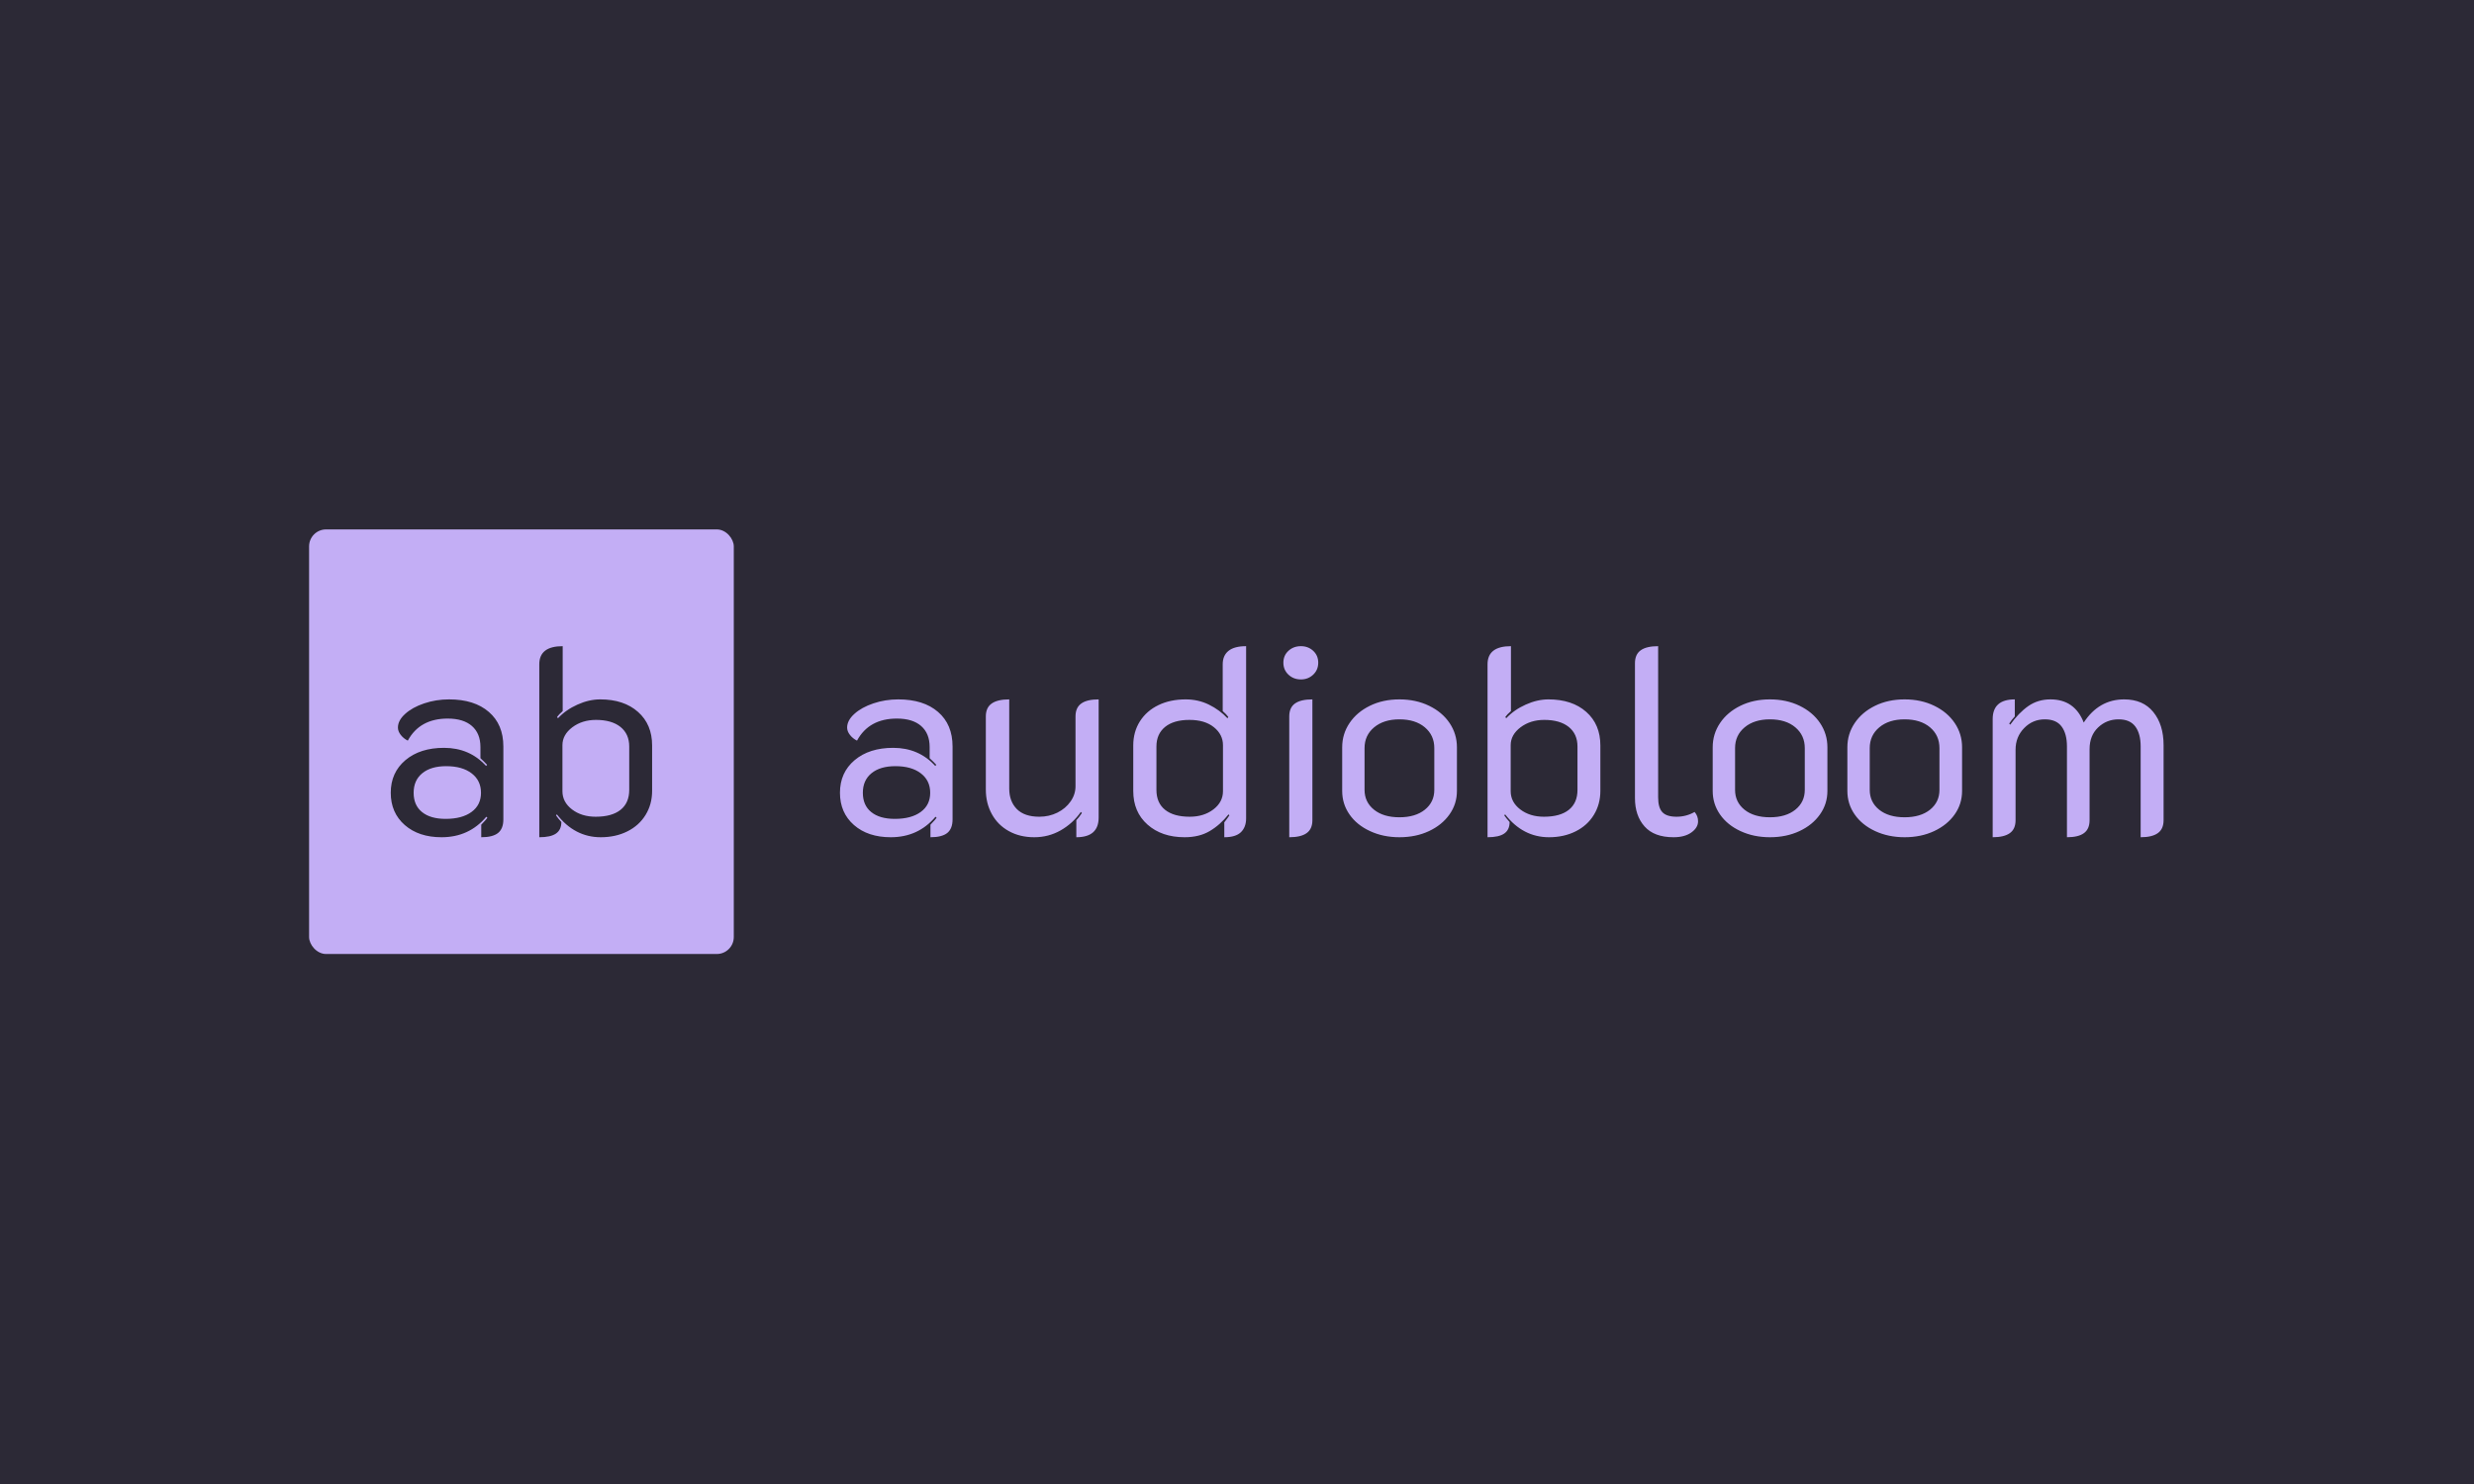 <svg xmlns="http://www.w3.org/2000/svg" version="1.1" xmlns:xlink="http://www.w3.org/1999/xlink" xmlns:svgjs="http://svgjs.dev/svgjs" width="100%" height="100%" viewBox="0 0 1000 600"><rect width="1000" height="600" x="0" y="0" fill="#2c2936"/><g><rect width="333.333" height="333.333" rx="13.333" ry="13.333" y="264.81" fill="#c3aef5" transform="matrix(0.515,0,0,0.515,0,77.67)" x="242.588"/><path d="M346.585 506.477Q328.626 506.477 317.659 496.873Q306.691 487.241 306.691 471.573L306.691 471.573Q306.691 455.703 318.181 445.983Q329.67 436.293 348.471 436.293L348.471 436.293Q368.519 436.293 381.488 450.48L381.488 450.48L382.301 449.639Q380.009 447.144 377.078 444.417L377.078 444.417L377.078 435.654Q377.078 425.007 370.405 419.146Q363.732 413.314 351.401 413.314L351.401 413.314Q329.467 413.314 320.067 430.635L320.067 430.635Q316.73 428.981 314.525 426.138Q312.32 423.324 312.32 420.393L312.32 420.393Q312.32 414.765 317.978 409.658Q323.606 404.523 332.92 401.389Q342.204 398.256 352.446 398.256L352.446 398.256Q372.291 398.256 383.664 408.092Q395.067 417.898 395.067 435.248L395.067 435.248L395.067 492.463Q395.067 499.774 390.889 503.14Q386.711 506.477 377.717 506.477L377.717 506.477L377.717 496.641Q382.098 492.057 382.533 491.215L382.533 491.215L381.691 490.374Q368.113 506.477 346.585 506.477L346.585 506.477ZM349.719 492.057Q362.688 492.057 370.086 486.631Q377.514 481.206 377.514 471.573L377.514 471.573Q377.514 461.97 370.202 456.341Q362.891 450.683 350.154 450.683L350.154 450.683Q338.229 450.683 331.44 456.225Q324.651 461.767 324.651 471.573L324.651 471.573Q324.651 481.409 331.237 486.718Q337.823 492.057 349.719 492.057L349.719 492.057ZM423.268 506.477L423.268 370.693Q423.268 356.477 441.633 356.477L441.633 356.477L441.633 407.453Q438.5 410.181 437.252 412.037L437.252 412.037L437.891 413.082Q444.158 406.409 453.239 402.347Q462.32 398.256 471.082 398.256L471.082 398.256Q489.68 398.256 500.763 408.092Q511.817 417.898 511.817 434.407L511.817 434.407L511.817 470.123Q511.817 480.567 506.711 488.923Q501.604 497.279 492.407 501.863Q483.21 506.477 471.517 506.477L471.517 506.477Q451.034 506.477 437.049 488.517L437.049 488.517L436.411 489.33Q437.659 491.215 440.589 494.552L440.589 494.552Q440.589 500.616 436.411 503.546Q432.233 506.477 423.268 506.477L423.268 506.477ZM467.543 490.374Q480.28 490.374 487.069 484.948Q493.858 479.523 493.858 469.281L493.858 469.281L493.858 435.248Q493.858 425.413 486.982 419.871Q480.076 414.359 467.746 414.359L467.746 414.359Q456.895 414.359 449.148 420.19Q441.43 426.051 441.43 434.204L441.43 434.204L441.43 470.326Q441.43 478.885 448.945 484.629Q456.459 490.374 467.543 490.374L467.543 490.374Z " fill="#2c2936" transform="matrix(0.515,0,0,0.515,0,77.67)"/><path d="M699.148 506.477Q681.189 506.477 670.221 496.873Q659.254 487.241 659.254 471.573L659.254 471.573Q659.254 455.703 670.744 445.983Q682.233 436.293 701.034 436.293L701.034 436.293Q721.082 436.293 734.051 450.48L734.051 450.48L734.864 449.639Q732.572 447.144 729.641 444.417L729.641 444.417L729.641 435.654Q729.641 425.007 722.968 419.146Q716.295 413.314 703.964 413.314L703.964 413.314Q682.03 413.314 672.63 430.635L672.63 430.635Q669.293 428.981 667.088 426.138Q664.883 423.324 664.883 420.393L664.883 420.393Q664.883 414.765 670.541 409.658Q676.169 404.523 685.483 401.389Q694.767 398.256 705.009 398.256L705.009 398.256Q724.854 398.256 736.227 408.092Q747.63 417.898 747.63 435.248L747.63 435.248L747.63 492.463Q747.63 499.774 743.452 503.14Q739.274 506.477 730.279 506.477L730.279 506.477L730.279 496.641Q734.661 492.057 735.096 491.215L735.096 491.215L734.254 490.374Q720.676 506.477 699.148 506.477L699.148 506.477ZM702.281 492.057Q715.25 492.057 722.649 486.631Q730.076 481.206 730.076 471.573L730.076 471.573Q730.076 461.97 722.765 456.341Q715.454 450.683 702.717 450.683L702.717 450.683Q690.792 450.683 684.003 456.225Q677.214 461.767 677.214 471.573L677.214 471.573Q677.214 481.409 683.8 486.718Q690.386 492.057 702.281 492.057L702.281 492.057ZM862.291 398.256L862.291 491.012Q862.291 506.477 844.767 506.477L844.767 506.477L844.767 493.101Q846.624 491.215 849.148 487.473L849.148 487.473L848.307 486.631Q842.04 495.596 832.523 501.051Q823.036 506.477 811.75 506.477L811.75 506.477Q800.463 506.477 791.788 501.66Q783.142 496.873 778.442 488.285Q773.742 479.726 773.742 469.078L773.742 469.078L773.742 411.631Q773.742 404.726 778.326 401.506Q782.91 398.256 792.107 398.256L792.107 398.256L792.107 468.237Q792.107 478.275 798.055 484.339Q804.032 490.374 815.724 490.374L815.724 490.374Q823.442 490.374 829.912 487.154Q836.411 483.904 840.27 478.362Q844.129 472.85 844.129 466.351L844.129 466.351L844.129 411.631Q844.129 404.726 848.626 401.506Q853.123 398.256 862.291 398.256L862.291 398.256ZM929.777 506.477Q911.817 506.477 900.647 496.554Q889.448 486.631 889.448 470.123L889.448 470.123L889.448 434.407Q889.448 423.759 894.67 415.49Q899.893 407.25 909.206 402.753Q918.49 398.256 930.618 398.256L930.618 398.256Q940.425 398.256 948.78 402.347Q957.136 406.409 963.403 413.082L963.403 413.082L964.042 412.037Q962.562 409.948 959.661 407.453L959.661 407.453L959.661 370.693Q959.661 363.788 964.245 360.132Q968.829 356.477 978.026 356.477L978.026 356.477L978.026 491.651Q978.026 498.527 973.964 502.502Q969.873 506.477 960.908 506.477L960.908 506.477L960.908 494.784Q963.838 491.012 964.883 489.33L964.883 489.33L964.245 488.517Q957.572 496.873 949.419 501.66Q941.266 506.477 929.777 506.477L929.777 506.477ZM933.751 490.374Q944.806 490.374 952.349 484.629Q959.864 478.885 959.864 470.326L959.864 470.326L959.864 434.204Q959.864 425.848 952.755 420.103Q945.647 414.359 933.548 414.359L933.548 414.359Q921.218 414.359 914.428 419.871Q907.639 425.413 907.639 435.248L907.639 435.248L907.639 469.281Q907.639 479.523 914.428 484.948Q921.218 490.374 933.751 490.374L933.751 490.374ZM1021.053 382.589Q1015.221 382.589 1011.247 378.846Q1007.272 375.074 1007.272 369.446L1007.272 369.446Q1007.272 363.788 1011.247 360.132Q1015.221 356.477 1021.053 356.477L1021.053 356.477Q1026.711 356.477 1030.686 360.132Q1034.632 363.788 1034.632 369.446L1034.632 369.446Q1034.632 375.074 1030.686 378.846Q1026.711 382.589 1021.053 382.589L1021.053 382.589ZM1011.885 506.477L1011.885 411.631Q1011.885 404.726 1016.353 401.506Q1020.85 398.256 1030.047 398.256L1030.047 398.256L1030.047 493.101Q1030.047 500.007 1025.55 503.227Q1021.053 506.477 1011.885 506.477L1011.885 506.477ZM1098.345 506.477Q1085.608 506.477 1075.279 501.66Q1064.922 496.873 1059.177 488.604Q1053.432 480.364 1053.432 470.123L1053.432 470.123L1053.432 435.858Q1053.432 425.413 1059.177 416.854Q1064.922 408.295 1075.163 403.275Q1085.405 398.256 1098.345 398.256L1098.345 398.256Q1111.314 398.256 1121.643 403.275Q1132.001 408.295 1137.746 416.854Q1143.49 425.413 1143.49 435.858L1143.49 435.858L1143.49 470.123Q1143.49 480.364 1137.63 488.604Q1131.769 496.873 1121.556 501.66Q1111.314 506.477 1098.345 506.477L1098.345 506.477ZM1098.345 490.809Q1110.879 490.809 1118.307 484.861Q1125.734 478.885 1125.734 469.281L1125.734 469.281L1125.734 436.496Q1125.734 426.457 1118.307 420.19Q1110.879 413.923 1098.345 413.923L1098.345 413.923Q1086.044 413.923 1078.5 420.19Q1070.985 426.457 1070.985 436.496L1070.985 436.496L1070.985 469.281Q1070.985 478.885 1078.413 484.861Q1085.811 490.809 1098.345 490.809L1098.345 490.809ZM1167.514 506.477L1167.514 370.693Q1167.514 356.477 1185.879 356.477L1185.879 356.477L1185.879 407.453Q1182.746 410.181 1181.498 412.037L1181.498 412.037L1182.136 413.082Q1188.403 406.409 1197.485 402.347Q1206.566 398.256 1215.328 398.256L1215.328 398.256Q1233.926 398.256 1245.009 408.092Q1256.063 417.898 1256.063 434.407L1256.063 434.407L1256.063 470.123Q1256.063 480.567 1250.956 488.923Q1245.85 497.279 1236.653 501.863Q1227.456 506.477 1215.763 506.477L1215.763 506.477Q1195.279 506.477 1181.295 488.517L1181.295 488.517L1180.657 489.33Q1181.904 491.215 1184.835 494.552L1184.835 494.552Q1184.835 500.616 1180.657 503.546Q1176.479 506.477 1167.514 506.477L1167.514 506.477ZM1211.788 490.374Q1224.525 490.374 1231.314 484.948Q1238.103 479.523 1238.103 469.281L1238.103 469.281L1238.103 435.248Q1238.103 425.413 1231.227 419.871Q1224.322 414.359 1211.991 414.359L1211.991 414.359Q1201.14 414.359 1193.394 420.19Q1185.676 426.051 1185.676 434.204L1185.676 434.204L1185.676 470.326Q1185.676 478.885 1193.191 484.629Q1200.705 490.374 1211.788 490.374L1211.788 490.374ZM1313.51 506.477Q1298.278 506.477 1290.763 498.005Q1283.22 489.562 1283.22 475.751L1283.22 475.751L1283.22 369.852Q1283.22 362.947 1287.717 359.726Q1292.214 356.477 1301.411 356.477L1301.411 356.477L1301.411 475.142Q1301.411 483.295 1304.748 486.834Q1308.084 490.374 1315.831 490.374L1315.831 490.374Q1323.548 490.374 1330.018 486.631L1330.018 486.631Q1332.746 489.765 1332.746 493.943L1332.746 493.943Q1332.746 498.962 1327.523 502.705Q1322.301 506.477 1313.51 506.477L1313.51 506.477ZM1389.148 506.477Q1376.411 506.477 1366.053 501.66Q1355.724 496.873 1349.98 488.604Q1344.235 480.364 1344.235 470.123L1344.235 470.123L1344.235 435.858Q1344.235 425.413 1349.98 416.854Q1355.724 408.295 1365.966 403.275Q1376.179 398.256 1389.148 398.256L1389.148 398.256Q1402.088 398.256 1412.446 403.275Q1422.775 408.295 1428.519 416.854Q1434.264 425.413 1434.264 435.858L1434.264 435.858L1434.264 470.123Q1434.264 480.364 1428.403 488.604Q1422.572 496.873 1412.33 501.66Q1402.088 506.477 1389.148 506.477L1389.148 506.477ZM1389.148 490.809Q1401.682 490.809 1409.08 484.861Q1416.508 478.885 1416.508 469.281L1416.508 469.281L1416.508 436.496Q1416.508 426.457 1409.08 420.19Q1401.682 413.923 1389.148 413.923L1389.148 413.923Q1376.817 413.923 1369.303 420.19Q1361.788 426.457 1361.788 436.496L1361.788 436.496L1361.788 469.281Q1361.788 478.885 1369.187 484.861Q1376.614 490.809 1389.148 490.809L1389.148 490.809ZM1494.844 506.477Q1482.107 506.477 1471.75 501.66Q1461.421 496.873 1455.676 488.604Q1449.931 480.364 1449.931 470.123L1449.931 470.123L1449.931 435.858Q1449.931 425.413 1455.676 416.854Q1461.421 408.295 1471.662 403.275Q1481.904 398.256 1494.844 398.256L1494.844 398.256Q1507.784 398.256 1518.142 403.275Q1528.471 408.295 1534.216 416.854Q1539.96 425.413 1539.96 435.858L1539.96 435.858L1539.96 470.123Q1539.96 480.364 1534.129 488.604Q1528.268 496.873 1518.026 501.66Q1507.784 506.477 1494.844 506.477L1494.844 506.477ZM1494.844 490.809Q1507.378 490.809 1514.806 484.861Q1522.204 478.885 1522.204 469.281L1522.204 469.281L1522.204 436.496Q1522.204 426.457 1514.806 420.19Q1507.378 413.923 1494.844 413.923L1494.844 413.923Q1482.514 413.923 1474.999 420.19Q1467.485 426.457 1467.485 436.496L1467.485 436.496L1467.485 469.281Q1467.485 478.885 1474.883 484.861Q1482.31 490.809 1494.844 490.809L1494.844 490.809ZM1563.984 506.477L1563.984 413.72Q1563.984 398.256 1581.334 398.256L1581.334 398.256L1581.334 411.631Q1578.606 414.562 1576.953 417.26L1576.953 417.26L1577.765 418.101Q1584.467 408.701 1591.982 403.478Q1599.496 398.256 1609.332 398.256L1609.332 398.256Q1628.336 398.256 1635.444 416.448L1635.444 416.448Q1647.339 398.256 1667.185 398.256L1667.185 398.256Q1682.011 398.256 1690.047 408.179Q1698.113 418.101 1698.113 434.204L1698.113 434.204L1698.113 493.101Q1698.113 500.007 1693.616 503.227Q1689.119 506.477 1680.125 506.477L1680.125 506.477L1680.125 435.248Q1680.125 425.21 1675.947 419.581Q1671.769 413.923 1662.804 413.923L1662.804 413.923Q1653.403 413.923 1646.701 420.306Q1640.028 426.66 1640.028 437.337L1640.028 437.337L1640.028 493.101Q1640.028 500.007 1635.647 503.227Q1631.266 506.477 1622.272 506.477L1622.272 506.477L1622.272 435.248Q1622.272 425.21 1618.094 419.581Q1613.916 413.923 1604.922 413.923L1604.922 413.923Q1595.318 413.923 1588.645 420.829Q1581.943 427.705 1581.943 437.743L1581.943 437.743L1581.943 493.101Q1581.943 500.007 1577.475 503.227Q1572.978 506.477 1563.984 506.477L1563.984 506.477Z " fill="#c3aef5" transform="matrix(0.515,0,0,0.515,0,77.67)"/></g></svg>